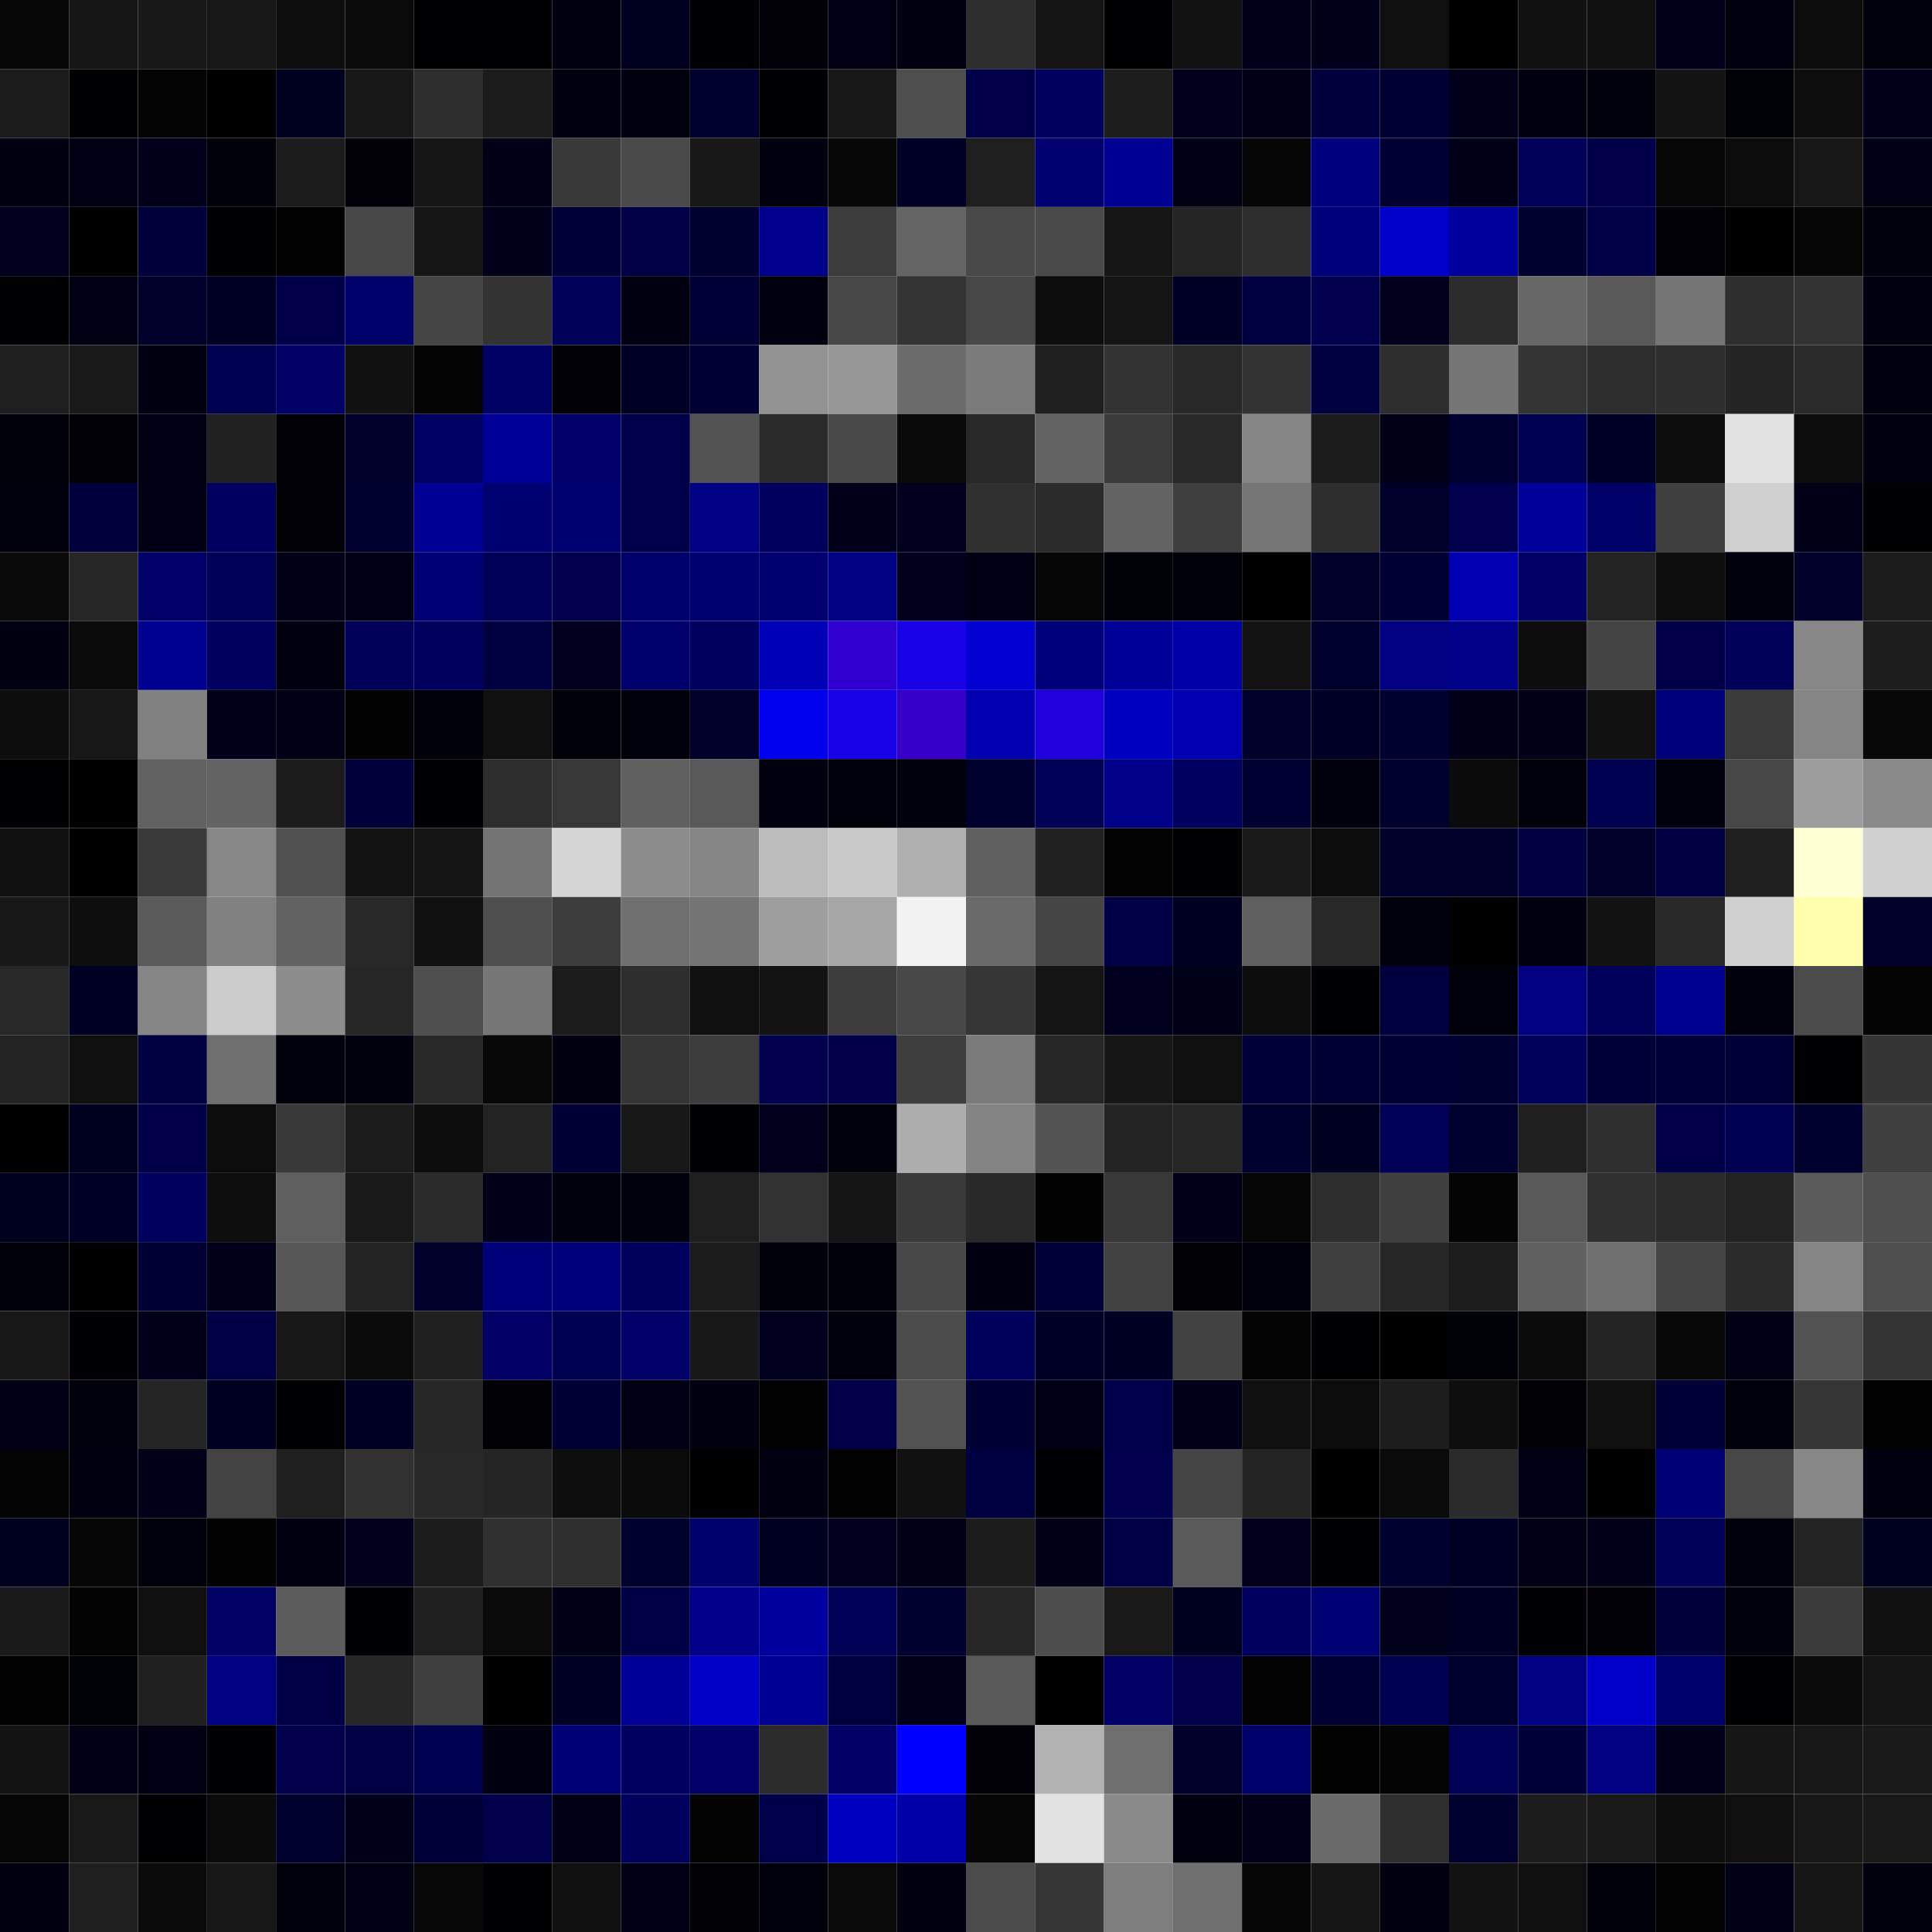 <svg xmlns="http://www.w3.org/2000/svg" width="56" height="56" viewBox="0 0 56 56"><g class="weights_image" id="node-432" stroke="none"><rect x="0" y="0" width="2" height="2" fill="#070707"/><rect x="2" y="0" width="2" height="2" fill="#161616"/><rect x="4" y="0" width="2" height="2" fill="#181818"/><rect x="6" y="0" width="2" height="2" fill="#171717"/><rect x="8" y="0" width="2" height="2" fill="#0e0e0e"/><rect x="10" y="0" width="2" height="2" fill="#0a0a0a"/><rect x="12" y="0" width="2" height="2" fill="#000003"/><rect x="14" y="0" width="2" height="2" fill="#000004"/><rect x="16" y="0" width="2" height="2" fill="#00000f"/><rect x="18" y="0" width="2" height="2" fill="#00001f"/><rect x="20" y="0" width="2" height="2" fill="#000002"/><rect x="22" y="0" width="2" height="2" fill="#000006"/><rect x="24" y="0" width="2" height="2" fill="#000012"/><rect x="26" y="0" width="2" height="2" fill="#000010"/><rect x="28" y="0" width="2" height="2" fill="#2e2e2e"/><rect x="30" y="0" width="2" height="2" fill="#141414"/><rect x="32" y="0" width="2" height="2" fill="#000002"/><rect x="34" y="0" width="2" height="2" fill="#121212"/><rect x="36" y="0" width="2" height="2" fill="#00001a"/><rect x="38" y="0" width="2" height="2" fill="#00001b"/><rect x="40" y="0" width="2" height="2" fill="#0f0f0f"/><rect x="42" y="0" width="2" height="2" fill="#000001"/><rect x="44" y="0" width="2" height="2" fill="#111111"/><rect x="46" y="0" width="2" height="2" fill="#101010"/><rect x="48" y="0" width="2" height="2" fill="#00001b"/><rect x="50" y="0" width="2" height="2" fill="#00000f"/><rect x="52" y="0" width="2" height="2" fill="#0c0c0c"/><rect x="54" y="0" width="2" height="2" fill="#00000b"/><rect x="0" y="2" width="2" height="2" fill="#1b1b1b"/><rect x="2" y="2" width="2" height="2" fill="#000003"/><rect x="4" y="2" width="2" height="2" fill="#040404"/><rect x="6" y="2" width="2" height="2" fill="#000000"/><rect x="8" y="2" width="2" height="2" fill="#00001f"/><rect x="10" y="2" width="2" height="2" fill="#181818"/><rect x="12" y="2" width="2" height="2" fill="#2d2d2d"/><rect x="14" y="2" width="2" height="2" fill="#1b1b1b"/><rect x="16" y="2" width="2" height="2" fill="#000010"/><rect x="18" y="2" width="2" height="2" fill="#00000e"/><rect x="20" y="2" width="2" height="2" fill="#00002f"/><rect x="22" y="2" width="2" height="2" fill="#000002"/><rect x="24" y="2" width="2" height="2" fill="#171717"/><rect x="26" y="2" width="2" height="2" fill="#4e4e4e"/><rect x="28" y="2" width="2" height="2" fill="#000048"/><rect x="30" y="2" width="2" height="2" fill="#00005e"/><rect x="32" y="2" width="2" height="2" fill="#1d1d1d"/><rect x="34" y="2" width="2" height="2" fill="#00001c"/><rect x="36" y="2" width="2" height="2" fill="#000016"/><rect x="38" y="2" width="2" height="2" fill="#00003d"/><rect x="40" y="2" width="2" height="2" fill="#000033"/><rect x="42" y="2" width="2" height="2" fill="#000019"/><rect x="44" y="2" width="2" height="2" fill="#00000e"/><rect x="46" y="2" width="2" height="2" fill="#00000b"/><rect x="48" y="2" width="2" height="2" fill="#131313"/><rect x="50" y="2" width="2" height="2" fill="#000007"/><rect x="52" y="2" width="2" height="2" fill="#0e0e0e"/><rect x="54" y="2" width="2" height="2" fill="#00001a"/><rect x="0" y="4" width="2" height="2" fill="#000010"/><rect x="2" y="4" width="2" height="2" fill="#000015"/><rect x="4" y="4" width="2" height="2" fill="#00001b"/><rect x="6" y="4" width="2" height="2" fill="#000008"/><rect x="8" y="4" width="2" height="2" fill="#1c1c1c"/><rect x="10" y="4" width="2" height="2" fill="#000006"/><rect x="12" y="4" width="2" height="2" fill="#161616"/><rect x="14" y="4" width="2" height="2" fill="#000017"/><rect x="16" y="4" width="2" height="2" fill="#393939"/><rect x="18" y="4" width="2" height="2" fill="#4a4a4a"/><rect x="20" y="4" width="2" height="2" fill="#181818"/><rect x="22" y="4" width="2" height="2" fill="#00000e"/><rect x="24" y="4" width="2" height="2" fill="#070707"/><rect x="26" y="4" width="2" height="2" fill="#000027"/><rect x="28" y="4" width="2" height="2" fill="#1e1e1e"/><rect x="30" y="4" width="2" height="2" fill="#000071"/><rect x="32" y="4" width="2" height="2" fill="#000092"/><rect x="34" y="4" width="2" height="2" fill="#000014"/><rect x="36" y="4" width="2" height="2" fill="#060606"/><rect x="38" y="4" width="2" height="2" fill="#00007f"/><rect x="40" y="4" width="2" height="2" fill="#000032"/><rect x="42" y="4" width="2" height="2" fill="#000017"/><rect x="44" y="4" width="2" height="2" fill="#000059"/><rect x="46" y="4" width="2" height="2" fill="#000048"/><rect x="48" y="4" width="2" height="2" fill="#070707"/><rect x="50" y="4" width="2" height="2" fill="#0c0c0c"/><rect x="52" y="4" width="2" height="2" fill="#171717"/><rect x="54" y="4" width="2" height="2" fill="#000013"/><rect x="0" y="6" width="2" height="2" fill="#00001e"/><rect x="2" y="6" width="2" height="2" fill="#000000"/><rect x="4" y="6" width="2" height="2" fill="#00003b"/><rect x="6" y="6" width="2" height="2" fill="#000002"/><rect x="8" y="6" width="2" height="2" fill="#010101"/><rect x="10" y="6" width="2" height="2" fill="#474747"/><rect x="12" y="6" width="2" height="2" fill="#161616"/><rect x="14" y="6" width="2" height="2" fill="#00001a"/><rect x="16" y="6" width="2" height="2" fill="#000038"/><rect x="18" y="6" width="2" height="2" fill="#000047"/><rect x="20" y="6" width="2" height="2" fill="#00002f"/><rect x="22" y="6" width="2" height="2" fill="#00008d"/><rect x="24" y="6" width="2" height="2" fill="#3c3c3c"/><rect x="26" y="6" width="2" height="2" fill="#646464"/><rect x="28" y="6" width="2" height="2" fill="#494949"/><rect x="30" y="6" width="2" height="2" fill="#4a4a4a"/><rect x="32" y="6" width="2" height="2" fill="#161616"/><rect x="34" y="6" width="2" height="2" fill="#252525"/><rect x="36" y="6" width="2" height="2" fill="#2e2e2e"/><rect x="38" y="6" width="2" height="2" fill="#00007b"/><rect x="40" y="6" width="2" height="2" fill="#0000cb"/><rect x="42" y="6" width="2" height="2" fill="#00009c"/><rect x="44" y="6" width="2" height="2" fill="#000031"/><rect x="46" y="6" width="2" height="2" fill="#000047"/><rect x="48" y="6" width="2" height="2" fill="#000006"/><rect x="50" y="6" width="2" height="2" fill="#000000"/><rect x="52" y="6" width="2" height="2" fill="#060606"/><rect x="54" y="6" width="2" height="2" fill="#00000d"/><rect x="0" y="8" width="2" height="2" fill="#000002"/><rect x="2" y="8" width="2" height="2" fill="#000015"/><rect x="4" y="8" width="2" height="2" fill="#00002b"/><rect x="6" y="8" width="2" height="2" fill="#000024"/><rect x="8" y="8" width="2" height="2" fill="#000049"/><rect x="10" y="8" width="2" height="2" fill="#00006b"/><rect x="12" y="8" width="2" height="2" fill="#454545"/><rect x="14" y="8" width="2" height="2" fill="#333333"/><rect x="16" y="8" width="2" height="2" fill="#000059"/><rect x="18" y="8" width="2" height="2" fill="#000011"/><rect x="20" y="8" width="2" height="2" fill="#000037"/><rect x="22" y="8" width="2" height="2" fill="#00000f"/><rect x="24" y="8" width="2" height="2" fill="#464646"/><rect x="26" y="8" width="2" height="2" fill="#343434"/><rect x="28" y="8" width="2" height="2" fill="#484848"/><rect x="30" y="8" width="2" height="2" fill="#0d0d0d"/><rect x="32" y="8" width="2" height="2" fill="#141414"/><rect x="34" y="8" width="2" height="2" fill="#000026"/><rect x="36" y="8" width="2" height="2" fill="#000040"/><rect x="38" y="8" width="2" height="2" fill="#00004f"/><rect x="40" y="8" width="2" height="2" fill="#00001d"/><rect x="42" y="8" width="2" height="2" fill="#2c2c2c"/><rect x="44" y="8" width="2" height="2" fill="#676767"/><rect x="46" y="8" width="2" height="2" fill="#595959"/><rect x="48" y="8" width="2" height="2" fill="#757575"/><rect x="50" y="8" width="2" height="2" fill="#2e2e2e"/><rect x="52" y="8" width="2" height="2" fill="#333333"/><rect x="54" y="8" width="2" height="2" fill="#00000e"/><rect x="0" y="10" width="2" height="2" fill="#1e1e1e"/><rect x="2" y="10" width="2" height="2" fill="#1a1a1a"/><rect x="4" y="10" width="2" height="2" fill="#000011"/><rect x="6" y="10" width="2" height="2" fill="#000050"/><rect x="8" y="10" width="2" height="2" fill="#000067"/><rect x="10" y="10" width="2" height="2" fill="#111111"/><rect x="12" y="10" width="2" height="2" fill="#040404"/><rect x="14" y="10" width="2" height="2" fill="#000064"/><rect x="16" y="10" width="2" height="2" fill="#000006"/><rect x="18" y="10" width="2" height="2" fill="#000026"/><rect x="20" y="10" width="2" height="2" fill="#000032"/><rect x="22" y="10" width="2" height="2" fill="#939393"/><rect x="24" y="10" width="2" height="2" fill="#969696"/><rect x="26" y="10" width="2" height="2" fill="#6c6c6c"/><rect x="28" y="10" width="2" height="2" fill="#7b7b7b"/><rect x="30" y="10" width="2" height="2" fill="#1f1f1f"/><rect x="32" y="10" width="2" height="2" fill="#333333"/><rect x="34" y="10" width="2" height="2" fill="#282828"/><rect x="36" y="10" width="2" height="2" fill="#333333"/><rect x="38" y="10" width="2" height="2" fill="#000040"/><rect x="40" y="10" width="2" height="2" fill="#2e2e2e"/><rect x="42" y="10" width="2" height="2" fill="#757575"/><rect x="44" y="10" width="2" height="2" fill="#343434"/><rect x="46" y="10" width="2" height="2" fill="#2d2d2d"/><rect x="48" y="10" width="2" height="2" fill="#2e2e2e"/><rect x="50" y="10" width="2" height="2" fill="#242424"/><rect x="52" y="10" width="2" height="2" fill="#2a2a2a"/><rect x="54" y="10" width="2" height="2" fill="#00000f"/><rect x="0" y="12" width="2" height="2" fill="#000009"/><rect x="2" y="12" width="2" height="2" fill="#000006"/><rect x="4" y="12" width="2" height="2" fill="#000014"/><rect x="6" y="12" width="2" height="2" fill="#212121"/><rect x="8" y="12" width="2" height="2" fill="#000006"/><rect x="10" y="12" width="2" height="2" fill="#000029"/><rect x="12" y="12" width="2" height="2" fill="#000062"/><rect x="14" y="12" width="2" height="2" fill="#000099"/><rect x="16" y="12" width="2" height="2" fill="#000068"/><rect x="18" y="12" width="2" height="2" fill="#00004a"/><rect x="20" y="12" width="2" height="2" fill="#525252"/><rect x="22" y="12" width="2" height="2" fill="#2a2a2a"/><rect x="24" y="12" width="2" height="2" fill="#494949"/><rect x="26" y="12" width="2" height="2" fill="#090909"/><rect x="28" y="12" width="2" height="2" fill="#292929"/><rect x="30" y="12" width="2" height="2" fill="#636363"/><rect x="32" y="12" width="2" height="2" fill="#3b3b3b"/><rect x="34" y="12" width="2" height="2" fill="#292929"/><rect x="36" y="12" width="2" height="2" fill="#868686"/><rect x="38" y="12" width="2" height="2" fill="#1c1c1c"/><rect x="40" y="12" width="2" height="2" fill="#000017"/><rect x="42" y="12" width="2" height="2" fill="#000030"/><rect x="44" y="12" width="2" height="2" fill="#000051"/><rect x="46" y="12" width="2" height="2" fill="#000027"/><rect x="48" y="12" width="2" height="2" fill="#0c0c0c"/><rect x="50" y="12" width="2" height="2" fill="#e2e2e2"/><rect x="52" y="12" width="2" height="2" fill="#0c0c0c"/><rect x="54" y="12" width="2" height="2" fill="#00000e"/><rect x="0" y="14" width="2" height="2" fill="#00000d"/><rect x="2" y="14" width="2" height="2" fill="#00003c"/><rect x="4" y="14" width="2" height="2" fill="#000015"/><rect x="6" y="14" width="2" height="2" fill="#000061"/><rect x="8" y="14" width="2" height="2" fill="#000006"/><rect x="10" y="14" width="2" height="2" fill="#000030"/><rect x="12" y="14" width="2" height="2" fill="#000095"/><rect x="14" y="14" width="2" height="2" fill="#000071"/><rect x="16" y="14" width="2" height="2" fill="#000070"/><rect x="18" y="14" width="2" height="2" fill="#00004a"/><rect x="20" y="14" width="2" height="2" fill="#000084"/><rect x="22" y="14" width="2" height="2" fill="#00005e"/><rect x="24" y="14" width="2" height="2" fill="#00001b"/><rect x="26" y="14" width="2" height="2" fill="#00001e"/><rect x="28" y="14" width="2" height="2" fill="#303030"/><rect x="30" y="14" width="2" height="2" fill="#2b2b2b"/><rect x="32" y="14" width="2" height="2" fill="#636363"/><rect x="34" y="14" width="2" height="2" fill="#3f3f3f"/><rect x="36" y="14" width="2" height="2" fill="#777777"/><rect x="38" y="14" width="2" height="2" fill="#2e2e2e"/><rect x="40" y="14" width="2" height="2" fill="#00002a"/><rect x="42" y="14" width="2" height="2" fill="#00004c"/><rect x="44" y="14" width="2" height="2" fill="#00009b"/><rect x="46" y="14" width="2" height="2" fill="#000069"/><rect x="48" y="14" width="2" height="2" fill="#404040"/><rect x="50" y="14" width="2" height="2" fill="#d0d0d0"/><rect x="52" y="14" width="2" height="2" fill="#000017"/><rect x="54" y="14" width="2" height="2" fill="#000003"/><rect x="0" y="16" width="2" height="2" fill="#090909"/><rect x="2" y="16" width="2" height="2" fill="#262626"/><rect x="4" y="16" width="2" height="2" fill="#000068"/><rect x="6" y="16" width="2" height="2" fill="#000055"/><rect x="8" y="16" width="2" height="2" fill="#000017"/><rect x="10" y="16" width="2" height="2" fill="#000014"/><rect x="12" y="16" width="2" height="2" fill="#000074"/><rect x="14" y="16" width="2" height="2" fill="#000057"/><rect x="16" y="16" width="2" height="2" fill="#00004d"/><rect x="18" y="16" width="2" height="2" fill="#00006a"/><rect x="20" y="16" width="2" height="2" fill="#000073"/><rect x="22" y="16" width="2" height="2" fill="#000071"/><rect x="24" y="16" width="2" height="2" fill="#000083"/><rect x="26" y="16" width="2" height="2" fill="#00001c"/><rect x="28" y="16" width="2" height="2" fill="#000013"/><rect x="30" y="16" width="2" height="2" fill="#060606"/><rect x="32" y="16" width="2" height="2" fill="#000007"/><rect x="34" y="16" width="2" height="2" fill="#000009"/><rect x="36" y="16" width="2" height="2" fill="#000001"/><rect x="38" y="16" width="2" height="2" fill="#000029"/><rect x="40" y="16" width="2" height="2" fill="#000034"/><rect x="42" y="16" width="2" height="2" fill="#0000b2"/><rect x="44" y="16" width="2" height="2" fill="#000066"/><rect x="46" y="16" width="2" height="2" fill="#232323"/><rect x="48" y="16" width="2" height="2" fill="#0e0e0e"/><rect x="50" y="16" width="2" height="2" fill="#00000d"/><rect x="52" y="16" width="2" height="2" fill="#00002a"/><rect x="54" y="16" width="2" height="2" fill="#1b1b1b"/><rect x="0" y="18" width="2" height="2" fill="#000010"/><rect x="2" y="18" width="2" height="2" fill="#0a0a0a"/><rect x="4" y="18" width="2" height="2" fill="#000090"/><rect x="6" y="18" width="2" height="2" fill="#00005e"/><rect x="8" y="18" width="2" height="2" fill="#00000e"/><rect x="10" y="18" width="2" height="2" fill="#000058"/><rect x="12" y="18" width="2" height="2" fill="#00005e"/><rect x="14" y="18" width="2" height="2" fill="#000040"/><rect x="16" y="18" width="2" height="2" fill="#00001e"/><rect x="18" y="18" width="2" height="2" fill="#00006d"/><rect x="20" y="18" width="2" height="2" fill="#00005f"/><rect x="22" y="18" width="2" height="2" fill="#0000b7"/><rect x="24" y="18" width="2" height="2" fill="#2f00d0"/><rect x="26" y="18" width="2" height="2" fill="#1800e7"/><rect x="28" y="18" width="2" height="2" fill="#0000d2"/><rect x="30" y="18" width="2" height="2" fill="#00007a"/><rect x="32" y="18" width="2" height="2" fill="#000098"/><rect x="34" y="18" width="2" height="2" fill="#0000a8"/><rect x="36" y="18" width="2" height="2" fill="#131313"/><rect x="38" y="18" width="2" height="2" fill="#00002c"/><rect x="40" y="18" width="2" height="2" fill="#000080"/><rect x="42" y="18" width="2" height="2" fill="#000089"/><rect x="44" y="18" width="2" height="2" fill="#0d0d0d"/><rect x="46" y="18" width="2" height="2" fill="#444444"/><rect x="48" y="18" width="2" height="2" fill="#000048"/><rect x="50" y="18" width="2" height="2" fill="#000059"/><rect x="52" y="18" width="2" height="2" fill="#878787"/><rect x="54" y="18" width="2" height="2" fill="#1d1d1d"/><rect x="0" y="20" width="2" height="2" fill="#0d0d0d"/><rect x="2" y="20" width="2" height="2" fill="#171717"/><rect x="4" y="20" width="2" height="2" fill="#818181"/><rect x="6" y="20" width="2" height="2" fill="#00001b"/><rect x="8" y="20" width="2" height="2" fill="#000017"/><rect x="10" y="20" width="2" height="2" fill="#020202"/><rect x="12" y="20" width="2" height="2" fill="#000009"/><rect x="14" y="20" width="2" height="2" fill="#0f0f0f"/><rect x="16" y="20" width="2" height="2" fill="#000008"/><rect x="18" y="20" width="2" height="2" fill="#00000a"/><rect x="20" y="20" width="2" height="2" fill="#00002b"/><rect x="22" y="20" width="2" height="2" fill="#0000ed"/><rect x="24" y="20" width="2" height="2" fill="#1800e7"/><rect x="26" y="20" width="2" height="2" fill="#3700c8"/><rect x="28" y="20" width="2" height="2" fill="#0000b1"/><rect x="30" y="20" width="2" height="2" fill="#2100de"/><rect x="32" y="20" width="2" height="2" fill="#0000c1"/><rect x="34" y="20" width="2" height="2" fill="#0000b0"/><rect x="36" y="20" width="2" height="2" fill="#00002a"/><rect x="38" y="20" width="2" height="2" fill="#000027"/><rect x="40" y="20" width="2" height="2" fill="#000031"/><rect x="42" y="20" width="2" height="2" fill="#000017"/><rect x="44" y="20" width="2" height="2" fill="#000016"/><rect x="46" y="20" width="2" height="2" fill="#111111"/><rect x="48" y="20" width="2" height="2" fill="#000078"/><rect x="50" y="20" width="2" height="2" fill="#3b3b3b"/><rect x="52" y="20" width="2" height="2" fill="#858585"/><rect x="54" y="20" width="2" height="2" fill="#080808"/><rect x="0" y="22" width="2" height="2" fill="#000003"/><rect x="2" y="22" width="2" height="2" fill="#000001"/><rect x="4" y="22" width="2" height="2" fill="#626262"/><rect x="6" y="22" width="2" height="2" fill="#636363"/><rect x="8" y="22" width="2" height="2" fill="#1c1c1c"/><rect x="10" y="22" width="2" height="2" fill="#00003b"/><rect x="12" y="22" width="2" height="2" fill="#000004"/><rect x="14" y="22" width="2" height="2" fill="#2d2d2d"/><rect x="16" y="22" width="2" height="2" fill="#373737"/><rect x="18" y="22" width="2" height="2" fill="#606060"/><rect x="20" y="22" width="2" height="2" fill="#595959"/><rect x="22" y="22" width="2" height="2" fill="#00000f"/><rect x="24" y="22" width="2" height="2" fill="#00000a"/><rect x="26" y="22" width="2" height="2" fill="#00000d"/><rect x="28" y="22" width="2" height="2" fill="#00002e"/><rect x="30" y="22" width="2" height="2" fill="#000055"/><rect x="32" y="22" width="2" height="2" fill="#000088"/><rect x="34" y="22" width="2" height="2" fill="#000061"/><rect x="36" y="22" width="2" height="2" fill="#000032"/><rect x="38" y="22" width="2" height="2" fill="#00000c"/><rect x="40" y="22" width="2" height="2" fill="#00002f"/><rect x="42" y="22" width="2" height="2" fill="#0b0b0b"/><rect x="44" y="22" width="2" height="2" fill="#00000b"/><rect x="46" y="22" width="2" height="2" fill="#000050"/><rect x="48" y="22" width="2" height="2" fill="#00000c"/><rect x="50" y="22" width="2" height="2" fill="#474747"/><rect x="52" y="22" width="2" height="2" fill="#9d9d9d"/><rect x="54" y="22" width="2" height="2" fill="#898989"/><rect x="0" y="24" width="2" height="2" fill="#111111"/><rect x="2" y="24" width="2" height="2" fill="#000000"/><rect x="4" y="24" width="2" height="2" fill="#3a3a3a"/><rect x="6" y="24" width="2" height="2" fill="#878787"/><rect x="8" y="24" width="2" height="2" fill="#505050"/><rect x="10" y="24" width="2" height="2" fill="#131313"/><rect x="12" y="24" width="2" height="2" fill="#151515"/><rect x="14" y="24" width="2" height="2" fill="#747474"/><rect x="16" y="24" width="2" height="2" fill="#d5d5d5"/><rect x="18" y="24" width="2" height="2" fill="#8c8c8c"/><rect x="20" y="24" width="2" height="2" fill="#858585"/><rect x="22" y="24" width="2" height="2" fill="#bcbcbc"/><rect x="24" y="24" width="2" height="2" fill="#c8c8c8"/><rect x="26" y="24" width="2" height="2" fill="#b0b0b0"/><rect x="28" y="24" width="2" height="2" fill="#606060"/><rect x="30" y="24" width="2" height="2" fill="#212121"/><rect x="32" y="24" width="2" height="2" fill="#030303"/><rect x="34" y="24" width="2" height="2" fill="#000002"/><rect x="36" y="24" width="2" height="2" fill="#1a1a1a"/><rect x="38" y="24" width="2" height="2" fill="#0c0c0c"/><rect x="40" y="24" width="2" height="2" fill="#00002b"/><rect x="42" y="24" width="2" height="2" fill="#000028"/><rect x="44" y="24" width="2" height="2" fill="#000042"/><rect x="46" y="24" width="2" height="2" fill="#000028"/><rect x="48" y="24" width="2" height="2" fill="#000042"/><rect x="50" y="24" width="2" height="2" fill="#1e1e1e"/><rect x="52" y="24" width="2" height="2" fill="#ffffd4"/><rect x="54" y="24" width="2" height="2" fill="#d0d0d0"/><rect x="0" y="26" width="2" height="2" fill="#181818"/><rect x="2" y="26" width="2" height="2" fill="#0e0e0e"/><rect x="4" y="26" width="2" height="2" fill="#5a5a5a"/><rect x="6" y="26" width="2" height="2" fill="#818181"/><rect x="8" y="26" width="2" height="2" fill="#626262"/><rect x="10" y="26" width="2" height="2" fill="#282828"/><rect x="12" y="26" width="2" height="2" fill="#0f0f0f"/><rect x="14" y="26" width="2" height="2" fill="#4f4f4f"/><rect x="16" y="26" width="2" height="2" fill="#3d3d3d"/><rect x="18" y="26" width="2" height="2" fill="#707070"/><rect x="20" y="26" width="2" height="2" fill="#747474"/><rect x="22" y="26" width="2" height="2" fill="#9e9e9e"/><rect x="24" y="26" width="2" height="2" fill="#a6a6a6"/><rect x="26" y="26" width="2" height="2" fill="#f2f2f2"/><rect x="28" y="26" width="2" height="2" fill="#6a6a6a"/><rect x="30" y="26" width="2" height="2" fill="#454545"/><rect x="32" y="26" width="2" height="2" fill="#000044"/><rect x="34" y="26" width="2" height="2" fill="#000023"/><rect x="36" y="26" width="2" height="2" fill="#5f5f5f"/><rect x="38" y="26" width="2" height="2" fill="#282828"/><rect x="40" y="26" width="2" height="2" fill="#00000a"/><rect x="42" y="26" width="2" height="2" fill="#000000"/><rect x="44" y="26" width="2" height="2" fill="#00000e"/><rect x="46" y="26" width="2" height="2" fill="#121212"/><rect x="48" y="26" width="2" height="2" fill="#292929"/><rect x="50" y="26" width="2" height="2" fill="#d0d0d0"/><rect x="52" y="26" width="2" height="2" fill="#ffffae"/><rect x="54" y="26" width="2" height="2" fill="#000028"/><rect x="0" y="28" width="2" height="2" fill="#282828"/><rect x="2" y="28" width="2" height="2" fill="#000024"/><rect x="4" y="28" width="2" height="2" fill="#868686"/><rect x="6" y="28" width="2" height="2" fill="#cccccc"/><rect x="8" y="28" width="2" height="2" fill="#8d8d8d"/><rect x="10" y="28" width="2" height="2" fill="#262626"/><rect x="12" y="28" width="2" height="2" fill="#4f4f4f"/><rect x="14" y="28" width="2" height="2" fill="#777777"/><rect x="16" y="28" width="2" height="2" fill="#1b1b1b"/><rect x="18" y="28" width="2" height="2" fill="#2e2e2e"/><rect x="20" y="28" width="2" height="2" fill="#0f0f0f"/><rect x="22" y="28" width="2" height="2" fill="#131313"/><rect x="24" y="28" width="2" height="2" fill="#3c3c3c"/><rect x="26" y="28" width="2" height="2" fill="#484848"/><rect x="28" y="28" width="2" height="2" fill="#363636"/><rect x="30" y="28" width="2" height="2" fill="#141414"/><rect x="32" y="28" width="2" height="2" fill="#00001e"/><rect x="34" y="28" width="2" height="2" fill="#000016"/><rect x="36" y="28" width="2" height="2" fill="#0c0c0c"/><rect x="38" y="28" width="2" height="2" fill="#000003"/><rect x="40" y="28" width="2" height="2" fill="#00003f"/><rect x="42" y="28" width="2" height="2" fill="#00000a"/><rect x="44" y="28" width="2" height="2" fill="#000080"/><rect x="46" y="28" width="2" height="2" fill="#00005b"/><rect x="48" y="28" width="2" height="2" fill="#000090"/><rect x="50" y="28" width="2" height="2" fill="#00000d"/><rect x="52" y="28" width="2" height="2" fill="#4b4b4b"/><rect x="54" y="28" width="2" height="2" fill="#040404"/><rect x="0" y="30" width="2" height="2" fill="#232323"/><rect x="2" y="30" width="2" height="2" fill="#0f0f0f"/><rect x="4" y="30" width="2" height="2" fill="#000040"/><rect x="6" y="30" width="2" height="2" fill="#6f6f6f"/><rect x="8" y="30" width="2" height="2" fill="#00000a"/><rect x="10" y="30" width="2" height="2" fill="#00000c"/><rect x="12" y="30" width="2" height="2" fill="#292929"/><rect x="14" y="30" width="2" height="2" fill="#080808"/><rect x="16" y="30" width="2" height="2" fill="#000010"/><rect x="18" y="30" width="2" height="2" fill="#363636"/><rect x="20" y="30" width="2" height="2" fill="#3c3c3c"/><rect x="22" y="30" width="2" height="2" fill="#00004d"/><rect x="24" y="30" width="2" height="2" fill="#000049"/><rect x="26" y="30" width="2" height="2" fill="#3e3e3e"/><rect x="28" y="30" width="2" height="2" fill="#7b7b7b"/><rect x="30" y="30" width="2" height="2" fill="#272727"/><rect x="32" y="30" width="2" height="2" fill="#161616"/><rect x="34" y="30" width="2" height="2" fill="#0f0f0f"/><rect x="36" y="30" width="2" height="2" fill="#000037"/><rect x="38" y="30" width="2" height="2" fill="#000034"/><rect x="40" y="30" width="2" height="2" fill="#000032"/><rect x="42" y="30" width="2" height="2" fill="#000030"/><rect x="44" y="30" width="2" height="2" fill="#00005b"/><rect x="46" y="30" width="2" height="2" fill="#000038"/><rect x="48" y="30" width="2" height="2" fill="#000039"/><rect x="50" y="30" width="2" height="2" fill="#000037"/><rect x="52" y="30" width="2" height="2" fill="#000002"/><rect x="54" y="30" width="2" height="2" fill="#353535"/><rect x="0" y="32" width="2" height="2" fill="#000001"/><rect x="2" y="32" width="2" height="2" fill="#00001f"/><rect x="4" y="32" width="2" height="2" fill="#000049"/><rect x="6" y="32" width="2" height="2" fill="#0c0c0c"/><rect x="8" y="32" width="2" height="2" fill="#393939"/><rect x="10" y="32" width="2" height="2" fill="#1c1c1c"/><rect x="12" y="32" width="2" height="2" fill="#0d0d0d"/><rect x="14" y="32" width="2" height="2" fill="#232323"/><rect x="16" y="32" width="2" height="2" fill="#000035"/><rect x="18" y="32" width="2" height="2" fill="#171717"/><rect x="20" y="32" width="2" height="2" fill="#000002"/><rect x="22" y="32" width="2" height="2" fill="#00001d"/><rect x="24" y="32" width="2" height="2" fill="#00000a"/><rect x="26" y="32" width="2" height="2" fill="#aeaeae"/><rect x="28" y="32" width="2" height="2" fill="#848484"/><rect x="30" y="32" width="2" height="2" fill="#535353"/><rect x="32" y="32" width="2" height="2" fill="#242424"/><rect x="34" y="32" width="2" height="2" fill="#262626"/><rect x="36" y="32" width="2" height="2" fill="#00002c"/><rect x="38" y="32" width="2" height="2" fill="#000021"/><rect x="40" y="32" width="2" height="2" fill="#000055"/><rect x="42" y="32" width="2" height="2" fill="#00002f"/><rect x="44" y="32" width="2" height="2" fill="#1f1f1f"/><rect x="46" y="32" width="2" height="2" fill="#2f2f2f"/><rect x="48" y="32" width="2" height="2" fill="#000048"/><rect x="50" y="32" width="2" height="2" fill="#000053"/><rect x="52" y="32" width="2" height="2" fill="#00002d"/><rect x="54" y="32" width="2" height="2" fill="#404040"/><rect x="0" y="34" width="2" height="2" fill="#00001f"/><rect x="2" y="34" width="2" height="2" fill="#000026"/><rect x="4" y="34" width="2" height="2" fill="#00005f"/><rect x="6" y="34" width="2" height="2" fill="#0e0e0e"/><rect x="8" y="34" width="2" height="2" fill="#5f5f5f"/><rect x="10" y="34" width="2" height="2" fill="#191919"/><rect x="12" y="34" width="2" height="2" fill="#2b2b2b"/><rect x="14" y="34" width="2" height="2" fill="#000018"/><rect x="16" y="34" width="2" height="2" fill="#00000d"/><rect x="18" y="34" width="2" height="2" fill="#00000d"/><rect x="20" y="34" width="2" height="2" fill="#1e1e1e"/><rect x="22" y="34" width="2" height="2" fill="#323232"/><rect x="24" y="34" width="2" height="2" fill="#151515"/><rect x="26" y="34" width="2" height="2" fill="#3a3a3a"/><rect x="28" y="34" width="2" height="2" fill="#292929"/><rect x="30" y="34" width="2" height="2" fill="#020202"/><rect x="32" y="34" width="2" height="2" fill="#383838"/><rect x="34" y="34" width="2" height="2" fill="#00001b"/><rect x="36" y="34" width="2" height="2" fill="#050505"/><rect x="38" y="34" width="2" height="2" fill="#2e2e2e"/><rect x="40" y="34" width="2" height="2" fill="#404040"/><rect x="42" y="34" width="2" height="2" fill="#040404"/><rect x="44" y="34" width="2" height="2" fill="#595959"/><rect x="46" y="34" width="2" height="2" fill="#303030"/><rect x="48" y="34" width="2" height="2" fill="#2b2b2b"/><rect x="50" y="34" width="2" height="2" fill="#222222"/><rect x="52" y="34" width="2" height="2" fill="#5b5b5b"/><rect x="54" y="34" width="2" height="2" fill="#4f4f4f"/><rect x="0" y="36" width="2" height="2" fill="#000009"/><rect x="2" y="36" width="2" height="2" fill="#000000"/><rect x="4" y="36" width="2" height="2" fill="#000035"/><rect x="6" y="36" width="2" height="2" fill="#00001b"/><rect x="8" y="36" width="2" height="2" fill="#575757"/><rect x="10" y="36" width="2" height="2" fill="#242424"/><rect x="12" y="36" width="2" height="2" fill="#000029"/><rect x="14" y="36" width="2" height="2" fill="#000078"/><rect x="16" y="36" width="2" height="2" fill="#000078"/><rect x="18" y="36" width="2" height="2" fill="#00005d"/><rect x="20" y="36" width="2" height="2" fill="#1b1b1b"/><rect x="22" y="36" width="2" height="2" fill="#000009"/><rect x="24" y="36" width="2" height="2" fill="#000009"/><rect x="26" y="36" width="2" height="2" fill="#484848"/><rect x="28" y="36" width="2" height="2" fill="#000010"/><rect x="30" y="36" width="2" height="2" fill="#000036"/><rect x="32" y="36" width="2" height="2" fill="#414141"/><rect x="34" y="36" width="2" height="2" fill="#000005"/><rect x="36" y="36" width="2" height="2" fill="#00000c"/><rect x="38" y="36" width="2" height="2" fill="#404040"/><rect x="40" y="36" width="2" height="2" fill="#262626"/><rect x="42" y="36" width="2" height="2" fill="#1d1d1d"/><rect x="44" y="36" width="2" height="2" fill="#606060"/><rect x="46" y="36" width="2" height="2" fill="#6e6e6e"/><rect x="48" y="36" width="2" height="2" fill="#454545"/><rect x="50" y="36" width="2" height="2" fill="#2b2b2b"/><rect x="52" y="36" width="2" height="2" fill="#858585"/><rect x="54" y="36" width="2" height="2" fill="#4e4e4e"/><rect x="0" y="38" width="2" height="2" fill="#181818"/><rect x="2" y="38" width="2" height="2" fill="#000004"/><rect x="4" y="38" width="2" height="2" fill="#00001b"/><rect x="6" y="38" width="2" height="2" fill="#000045"/><rect x="8" y="38" width="2" height="2" fill="#171717"/><rect x="10" y="38" width="2" height="2" fill="#0b0b0b"/><rect x="12" y="38" width="2" height="2" fill="#1e1e1e"/><rect x="14" y="38" width="2" height="2" fill="#000066"/><rect x="16" y="38" width="2" height="2" fill="#000050"/><rect x="18" y="38" width="2" height="2" fill="#000068"/><rect x="20" y="38" width="2" height="2" fill="#181818"/><rect x="22" y="38" width="2" height="2" fill="#00001e"/><rect x="24" y="38" width="2" height="2" fill="#00000c"/><rect x="26" y="38" width="2" height="2" fill="#4c4c4c"/><rect x="28" y="38" width="2" height="2" fill="#00005d"/><rect x="30" y="38" width="2" height="2" fill="#000027"/><rect x="32" y="38" width="2" height="2" fill="#000022"/><rect x="34" y="38" width="2" height="2" fill="#424242"/><rect x="36" y="38" width="2" height="2" fill="#040404"/><rect x="38" y="38" width="2" height="2" fill="#000002"/><rect x="40" y="38" width="2" height="2" fill="#000000"/><rect x="42" y="38" width="2" height="2" fill="#000007"/><rect x="44" y="38" width="2" height="2" fill="#0b0b0b"/><rect x="46" y="38" width="2" height="2" fill="#242424"/><rect x="48" y="38" width="2" height="2" fill="#080808"/><rect x="50" y="38" width="2" height="2" fill="#000015"/><rect x="52" y="38" width="2" height="2" fill="#525252"/><rect x="54" y="38" width="2" height="2" fill="#343434"/><rect x="0" y="40" width="2" height="2" fill="#000017"/><rect x="2" y="40" width="2" height="2" fill="#00000d"/><rect x="4" y="40" width="2" height="2" fill="#252525"/><rect x="6" y="40" width="2" height="2" fill="#000020"/><rect x="8" y="40" width="2" height="2" fill="#000002"/><rect x="10" y="40" width="2" height="2" fill="#000025"/><rect x="12" y="40" width="2" height="2" fill="#272727"/><rect x="14" y="40" width="2" height="2" fill="#000005"/><rect x="16" y="40" width="2" height="2" fill="#000034"/><rect x="18" y="40" width="2" height="2" fill="#000015"/><rect x="20" y="40" width="2" height="2" fill="#00000e"/><rect x="22" y="40" width="2" height="2" fill="#010101"/><rect x="24" y="40" width="2" height="2" fill="#000049"/><rect x="26" y="40" width="2" height="2" fill="#525252"/><rect x="28" y="40" width="2" height="2" fill="#000033"/><rect x="30" y="40" width="2" height="2" fill="#000015"/><rect x="32" y="40" width="2" height="2" fill="#00004a"/><rect x="34" y="40" width="2" height="2" fill="#000018"/><rect x="36" y="40" width="2" height="2" fill="#101010"/><rect x="38" y="40" width="2" height="2" fill="#0c0c0c"/><rect x="40" y="40" width="2" height="2" fill="#1d1d1d"/><rect x="42" y="40" width="2" height="2" fill="#0e0e0e"/><rect x="44" y="40" width="2" height="2" fill="#000005"/><rect x="46" y="40" width="2" height="2" fill="#0f0f0f"/><rect x="48" y="40" width="2" height="2" fill="#000037"/><rect x="50" y="40" width="2" height="2" fill="#00000c"/><rect x="52" y="40" width="2" height="2" fill="#363636"/><rect x="54" y="40" width="2" height="2" fill="#010101"/><rect x="0" y="42" width="2" height="2" fill="#040404"/><rect x="2" y="42" width="2" height="2" fill="#000010"/><rect x="4" y="42" width="2" height="2" fill="#000019"/><rect x="6" y="42" width="2" height="2" fill="#434343"/><rect x="8" y="42" width="2" height="2" fill="#1f1f1f"/><rect x="10" y="42" width="2" height="2" fill="#313131"/><rect x="12" y="42" width="2" height="2" fill="#282828"/><rect x="14" y="42" width="2" height="2" fill="#252525"/><rect x="16" y="42" width="2" height="2" fill="#0e0e0e"/><rect x="18" y="42" width="2" height="2" fill="#0a0a0a"/><rect x="20" y="42" width="2" height="2" fill="#000000"/><rect x="22" y="42" width="2" height="2" fill="#000010"/><rect x="24" y="42" width="2" height="2" fill="#010101"/><rect x="26" y="42" width="2" height="2" fill="#111111"/><rect x="28" y="42" width="2" height="2" fill="#000041"/><rect x="30" y="42" width="2" height="2" fill="#000004"/><rect x="32" y="42" width="2" height="2" fill="#00004e"/><rect x="34" y="42" width="2" height="2" fill="#454545"/><rect x="36" y="42" width="2" height="2" fill="#242424"/><rect x="38" y="42" width="2" height="2" fill="#000001"/><rect x="40" y="42" width="2" height="2" fill="#0a0a0a"/><rect x="42" y="42" width="2" height="2" fill="#2b2b2b"/><rect x="44" y="42" width="2" height="2" fill="#000014"/><rect x="46" y="42" width="2" height="2" fill="#000000"/><rect x="48" y="42" width="2" height="2" fill="#000074"/><rect x="50" y="42" width="2" height="2" fill="#464646"/><rect x="52" y="42" width="2" height="2" fill="#878787"/><rect x="54" y="42" width="2" height="2" fill="#00000f"/><rect x="0" y="44" width="2" height="2" fill="#00001f"/><rect x="2" y="44" width="2" height="2" fill="#060606"/><rect x="4" y="44" width="2" height="2" fill="#00000a"/><rect x="6" y="44" width="2" height="2" fill="#020202"/><rect x="8" y="44" width="2" height="2" fill="#000011"/><rect x="10" y="44" width="2" height="2" fill="#00001c"/><rect x="12" y="44" width="2" height="2" fill="#1b1b1b"/><rect x="14" y="44" width="2" height="2" fill="#303030"/><rect x="16" y="44" width="2" height="2" fill="#2f2f2f"/><rect x="18" y="44" width="2" height="2" fill="#00002d"/><rect x="20" y="44" width="2" height="2" fill="#00006a"/><rect x="22" y="44" width="2" height="2" fill="#000020"/><rect x="24" y="44" width="2" height="2" fill="#00001e"/><rect x="26" y="44" width="2" height="2" fill="#000017"/><rect x="28" y="44" width="2" height="2" fill="#1c1c1c"/><rect x="30" y="44" width="2" height="2" fill="#000017"/><rect x="32" y="44" width="2" height="2" fill="#000044"/><rect x="34" y="44" width="2" height="2" fill="#5a5a5a"/><rect x="36" y="44" width="2" height="2" fill="#00001c"/><rect x="38" y="44" width="2" height="2" fill="#000004"/><rect x="40" y="44" width="2" height="2" fill="#000031"/><rect x="42" y="44" width="2" height="2" fill="#000024"/><rect x="44" y="44" width="2" height="2" fill="#000014"/><rect x="46" y="44" width="2" height="2" fill="#000018"/><rect x="48" y="44" width="2" height="2" fill="#000059"/><rect x="50" y="44" width="2" height="2" fill="#00000c"/><rect x="52" y="44" width="2" height="2" fill="#232323"/><rect x="54" y="44" width="2" height="2" fill="#00001f"/><rect x="0" y="46" width="2" height="2" fill="#191919"/><rect x="2" y="46" width="2" height="2" fill="#030303"/><rect x="4" y="46" width="2" height="2" fill="#0f0f0f"/><rect x="6" y="46" width="2" height="2" fill="#000065"/><rect x="8" y="46" width="2" height="2" fill="#5c5c5c"/><rect x="10" y="46" width="2" height="2" fill="#000004"/><rect x="12" y="46" width="2" height="2" fill="#202020"/><rect x="14" y="46" width="2" height="2" fill="#0a0a0a"/><rect x="16" y="46" width="2" height="2" fill="#000014"/><rect x="18" y="46" width="2" height="2" fill="#000047"/><rect x="20" y="46" width="2" height="2" fill="#00008b"/><rect x="22" y="46" width="2" height="2" fill="#00009f"/><rect x="24" y="46" width="2" height="2" fill="#000055"/><rect x="26" y="46" width="2" height="2" fill="#000031"/><rect x="28" y="46" width="2" height="2" fill="#262626"/><rect x="30" y="46" width="2" height="2" fill="#4d4d4d"/><rect x="32" y="46" width="2" height="2" fill="#191919"/><rect x="34" y="46" width="2" height="2" fill="#00001f"/><rect x="36" y="46" width="2" height="2" fill="#00005e"/><rect x="38" y="46" width="2" height="2" fill="#000075"/><rect x="40" y="46" width="2" height="2" fill="#00001c"/><rect x="42" y="46" width="2" height="2" fill="#000025"/><rect x="44" y="46" width="2" height="2" fill="#000004"/><rect x="46" y="46" width="2" height="2" fill="#000006"/><rect x="48" y="46" width="2" height="2" fill="#00003b"/><rect x="50" y="46" width="2" height="2" fill="#00000d"/><rect x="52" y="46" width="2" height="2" fill="#3b3b3b"/><rect x="54" y="46" width="2" height="2" fill="#101010"/><rect x="0" y="48" width="2" height="2" fill="#020202"/><rect x="2" y="48" width="2" height="2" fill="#000007"/><rect x="4" y="48" width="2" height="2" fill="#202020"/><rect x="6" y="48" width="2" height="2" fill="#000083"/><rect x="8" y="48" width="2" height="2" fill="#000044"/><rect x="10" y="48" width="2" height="2" fill="#272727"/><rect x="12" y="48" width="2" height="2" fill="#404040"/><rect x="14" y="48" width="2" height="2" fill="#000001"/><rect x="16" y="48" width="2" height="2" fill="#000024"/><rect x="18" y="48" width="2" height="2" fill="#000097"/><rect x="20" y="48" width="2" height="2" fill="#0000c7"/><rect x="22" y="48" width="2" height="2" fill="#000092"/><rect x="24" y="48" width="2" height="2" fill="#00003e"/><rect x="26" y="48" width="2" height="2" fill="#00001b"/><rect x="28" y="48" width="2" height="2" fill="#595959"/><rect x="30" y="48" width="2" height="2" fill="#000000"/><rect x="32" y="48" width="2" height="2" fill="#000066"/><rect x="34" y="48" width="2" height="2" fill="#00004b"/><rect x="36" y="48" width="2" height="2" fill="#030303"/><rect x="38" y="48" width="2" height="2" fill="#000033"/><rect x="40" y="48" width="2" height="2" fill="#000051"/><rect x="42" y="48" width="2" height="2" fill="#00002d"/><rect x="44" y="48" width="2" height="2" fill="#000082"/><rect x="46" y="48" width="2" height="2" fill="#0000c8"/><rect x="48" y="48" width="2" height="2" fill="#00006a"/><rect x="50" y="48" width="2" height="2" fill="#000002"/><rect x="52" y="48" width="2" height="2" fill="#0b0b0b"/><rect x="54" y="48" width="2" height="2" fill="#141414"/><rect x="0" y="50" width="2" height="2" fill="#131313"/><rect x="2" y="50" width="2" height="2" fill="#000012"/><rect x="4" y="50" width="2" height="2" fill="#000012"/><rect x="6" y="50" width="2" height="2" fill="#000004"/><rect x="8" y="50" width="2" height="2" fill="#00004b"/><rect x="10" y="50" width="2" height="2" fill="#000046"/><rect x="12" y="50" width="2" height="2" fill="#000050"/><rect x="14" y="50" width="2" height="2" fill="#00000e"/><rect x="16" y="50" width="2" height="2" fill="#000076"/><rect x="18" y="50" width="2" height="2" fill="#000061"/><rect x="20" y="50" width="2" height="2" fill="#000068"/><rect x="22" y="50" width="2" height="2" fill="#2c2c2c"/><rect x="24" y="50" width="2" height="2" fill="#000066"/><rect x="26" y="50" width="2" height="2" fill="#0100fe"/><rect x="28" y="50" width="2" height="2" fill="#000006"/><rect x="30" y="50" width="2" height="2" fill="#b3b3b3"/><rect x="32" y="50" width="2" height="2" fill="#6e6e6e"/><rect x="34" y="50" width="2" height="2" fill="#00002b"/><rect x="36" y="50" width="2" height="2" fill="#00006b"/><rect x="38" y="50" width="2" height="2" fill="#020202"/><rect x="40" y="50" width="2" height="2" fill="#040404"/><rect x="42" y="50" width="2" height="2" fill="#000054"/><rect x="44" y="50" width="2" height="2" fill="#000038"/><rect x="46" y="50" width="2" height="2" fill="#000081"/><rect x="48" y="50" width="2" height="2" fill="#000019"/><rect x="50" y="50" width="2" height="2" fill="#161616"/><rect x="52" y="50" width="2" height="2" fill="#171717"/><rect x="54" y="50" width="2" height="2" fill="#1a1a1a"/><rect x="0" y="52" width="2" height="2" fill="#050505"/><rect x="2" y="52" width="2" height="2" fill="#191919"/><rect x="4" y="52" width="2" height="2" fill="#000002"/><rect x="6" y="52" width="2" height="2" fill="#0b0b0b"/><rect x="8" y="52" width="2" height="2" fill="#00002c"/><rect x="10" y="52" width="2" height="2" fill="#000019"/><rect x="12" y="52" width="2" height="2" fill="#000039"/><rect x="14" y="52" width="2" height="2" fill="#00004b"/><rect x="16" y="52" width="2" height="2" fill="#000014"/><rect x="18" y="52" width="2" height="2" fill="#00005d"/><rect x="20" y="52" width="2" height="2" fill="#030303"/><rect x="22" y="52" width="2" height="2" fill="#00004a"/><rect x="24" y="52" width="2" height="2" fill="#0000c0"/><rect x="26" y="52" width="2" height="2" fill="#0000a8"/><rect x="28" y="52" width="2" height="2" fill="#060606"/><rect x="30" y="52" width="2" height="2" fill="#e2e2e2"/><rect x="32" y="52" width="2" height="2" fill="#8a8a8a"/><rect x="34" y="52" width="2" height="2" fill="#00000e"/><rect x="36" y="52" width="2" height="2" fill="#000019"/><rect x="38" y="52" width="2" height="2" fill="#6a6a6a"/><rect x="40" y="52" width="2" height="2" fill="#2f2f2f"/><rect x="42" y="52" width="2" height="2" fill="#00002e"/><rect x="44" y="52" width="2" height="2" fill="#1c1c1c"/><rect x="46" y="52" width="2" height="2" fill="#191919"/><rect x="48" y="52" width="2" height="2" fill="#0d0d0d"/><rect x="50" y="52" width="2" height="2" fill="#0f0f0f"/><rect x="52" y="52" width="2" height="2" fill="#181818"/><rect x="54" y="52" width="2" height="2" fill="#191919"/><rect x="0" y="54" width="2" height="2" fill="#000011"/><rect x="2" y="54" width="2" height="2" fill="#1f1f1f"/><rect x="4" y="54" width="2" height="2" fill="#0a0a0a"/><rect x="6" y="54" width="2" height="2" fill="#171717"/><rect x="8" y="54" width="2" height="2" fill="#00000a"/><rect x="10" y="54" width="2" height="2" fill="#000014"/><rect x="12" y="54" width="2" height="2" fill="#080808"/><rect x="14" y="54" width="2" height="2" fill="#000002"/><rect x="16" y="54" width="2" height="2" fill="#101010"/><rect x="18" y="54" width="2" height="2" fill="#000014"/><rect x="20" y="54" width="2" height="2" fill="#000005"/><rect x="22" y="54" width="2" height="2" fill="#00000a"/><rect x="24" y="54" width="2" height="2" fill="#0a0a0a"/><rect x="26" y="54" width="2" height="2" fill="#00000f"/><rect x="28" y="54" width="2" height="2" fill="#4b4b4b"/><rect x="30" y="54" width="2" height="2" fill="#363636"/><rect x="32" y="54" width="2" height="2" fill="#7d7d7d"/><rect x="34" y="54" width="2" height="2" fill="#6f6f6f"/><rect x="36" y="54" width="2" height="2" fill="#050505"/><rect x="38" y="54" width="2" height="2" fill="#161616"/><rect x="40" y="54" width="2" height="2" fill="#00000f"/><rect x="42" y="54" width="2" height="2" fill="#121212"/><rect x="44" y="54" width="2" height="2" fill="#0f0f0f"/><rect x="46" y="54" width="2" height="2" fill="#000008"/><rect x="48" y="54" width="2" height="2" fill="#030303"/><rect x="50" y="54" width="2" height="2" fill="#000016"/><rect x="52" y="54" width="2" height="2" fill="#161616"/><rect x="54" y="54" width="2" height="2" fill="#00000d"/></g></svg>